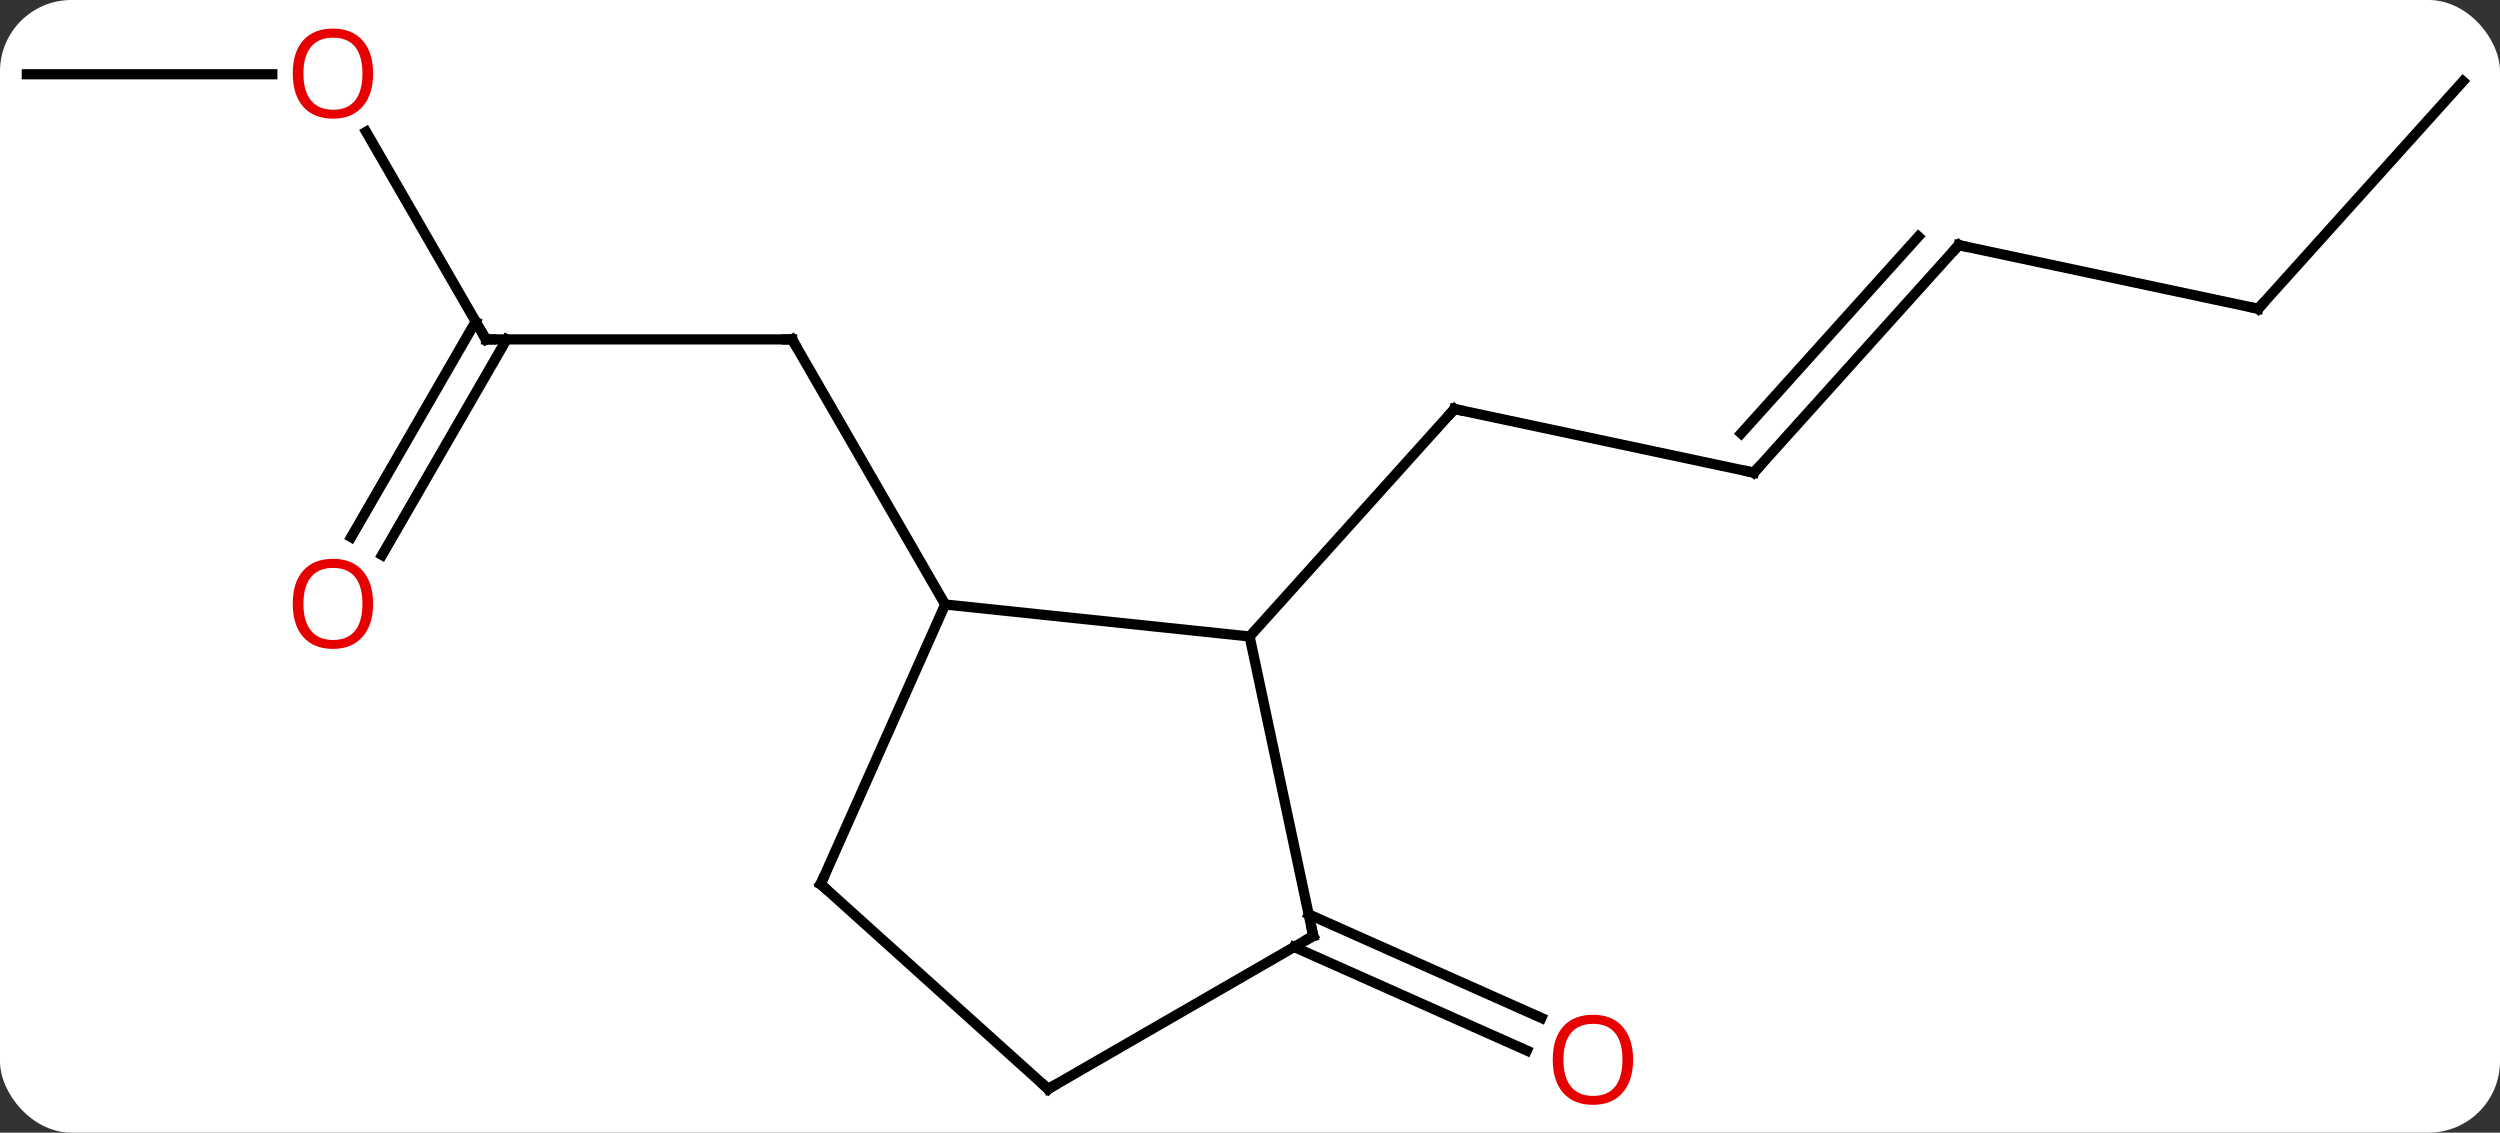 <svg width="245" viewBox="0 0 245 111" style="fill-opacity:1; color-rendering:auto; color-interpolation:auto; text-rendering:auto; stroke:black; stroke-linecap:square; stroke-miterlimit:10; shape-rendering:auto; stroke-opacity:1; fill:black; stroke-dasharray:none; font-weight:normal; stroke-width:1; font-family:'Open Sans'; font-style:normal; stroke-linejoin:miter; font-size:12; stroke-dashoffset:0; image-rendering:auto;" height="111" class="cas-substance-image" xmlns:xlink="http://www.w3.org/1999/xlink" xmlns="http://www.w3.org/2000/svg"><rect x="0" y="0" width="245" height="111" fill="#333333" stroke="none"/><svg class="cas-substance-single-component"><rect y="0" x="0" width="245" stroke="none" ry="7" rx="7" height="111" fill="white" class="cas-substance-group"/><svg y="0" x="0" width="245" viewBox="0 0 245 111" style="fill:black;" height="111" class="cas-substance-single-component-image"><svg><g><g transform="translate(122,57)" style="text-rendering:geometricPrecision; color-rendering:optimizeQuality; color-interpolation:linearRGB; stroke-linecap:butt; image-rendering:optimizeQuality;"><line y2="-23.739" y1="-23.739" x2="-74.373" x1="-44.373" style="fill:none;"/><line y2="2.241" y1="-23.739" x2="-29.373" x1="-44.373" style="fill:none;"/><line y2="-44.086" y1="-23.739" x2="-86.119" x1="-74.373" style="fill:none;"/><line y2="-4.356" y1="-25.489" x2="-87.585" x1="-75.383" style="fill:none;"/><line y2="-2.606" y1="-23.739" x2="-84.554" x1="-72.352" style="fill:none;"/><line y2="-49.722" y1="-49.722" x2="-119.373" x1="-95.311" style="fill:none;"/><line y2="-10.68" y1="-16.917" x2="49.881" x1="20.535" style="fill:none;"/><line y2="5.376" y1="-16.917" x2="0.462" x1="20.535" style="fill:none;"/><line y2="-32.976" y1="-10.68" x2="69.954" x1="49.881" style="fill:none;"/><line y2="-33.816" y1="-14.524" x2="66.001" x1="48.632" style="fill:none;"/><line y2="-26.739" y1="-32.976" x2="99.3" x1="69.954" style="fill:none;"/><line y2="-49.032" y1="-26.739" x2="119.373" x1="99.3" style="fill:none;"/><line y2="32.606" y1="42.758" x2="6.249" x1="29.054" style="fill:none;"/><line y2="35.804" y1="45.956" x2="4.826" x1="27.631" style="fill:none;"/><line y2="5.376" y1="2.241" x2="0.462" x1="-29.373" style="fill:none;"/><line y2="29.646" y1="2.241" x2="-41.574" x1="-29.373" style="fill:none;"/><line y2="34.722" y1="5.376" x2="6.699" x1="0.462" style="fill:none;"/><line y2="49.722" y1="29.646" x2="-19.281" x1="-41.574" style="fill:none;"/><line y2="49.722" y1="34.722" x2="-19.281" x1="6.699" style="fill:none;"/><path style="fill:none; stroke-miterlimit:5;" d="M-44.873 -23.739 L-44.373 -23.739 L-44.123 -23.306"/><path style="fill:none; stroke-miterlimit:5;" d="M-73.873 -23.739 L-74.373 -23.739 L-74.623 -24.172"/></g><g transform="translate(122,57)" style="stroke-linecap:butt; fill:rgb(230,0,0); text-rendering:geometricPrecision; color-rendering:optimizeQuality; image-rendering:optimizeQuality; font-family:'Open Sans'; stroke:rgb(230,0,0); color-interpolation:linearRGB; stroke-miterlimit:5;"><path style="stroke:none;" d="M-85.436 -49.792 Q-85.436 -47.73 -86.475 -46.55 Q-87.514 -45.37 -89.357 -45.37 Q-91.248 -45.37 -92.279 -46.535 Q-93.311 -47.699 -93.311 -49.808 Q-93.311 -51.902 -92.279 -53.05 Q-91.248 -54.199 -89.357 -54.199 Q-87.498 -54.199 -86.467 -53.027 Q-85.436 -51.855 -85.436 -49.792 ZM-92.264 -49.792 Q-92.264 -48.058 -91.521 -47.152 Q-90.779 -46.245 -89.357 -46.245 Q-87.936 -46.245 -87.209 -47.144 Q-86.482 -48.042 -86.482 -49.792 Q-86.482 -51.527 -87.209 -52.417 Q-87.936 -53.308 -89.357 -53.308 Q-90.779 -53.308 -91.521 -52.41 Q-92.264 -51.511 -92.264 -49.792 Z"/><path style="stroke:none;" d="M-85.436 2.171 Q-85.436 4.233 -86.475 5.413 Q-87.514 6.593 -89.357 6.593 Q-91.248 6.593 -92.279 5.428 Q-93.311 4.264 -93.311 2.155 Q-93.311 0.061 -92.279 -1.087 Q-91.248 -2.236 -89.357 -2.236 Q-87.498 -2.236 -86.467 -1.064 Q-85.436 0.108 -85.436 2.171 ZM-92.264 2.171 Q-92.264 3.905 -91.521 4.811 Q-90.779 5.718 -89.357 5.718 Q-87.936 5.718 -87.209 4.819 Q-86.482 3.921 -86.482 2.171 Q-86.482 0.436 -87.209 -0.454 Q-87.936 -1.345 -89.357 -1.345 Q-90.779 -1.345 -91.521 -0.447 Q-92.264 0.452 -92.264 2.171 Z"/><path style="fill:none; stroke:black;" d="M21.024 -16.813 L20.535 -16.917 L20.2 -16.545"/><path style="fill:none; stroke:black;" d="M49.392 -10.784 L49.881 -10.68 L50.215 -11.052"/><path style="fill:none; stroke:black;" d="M69.62 -32.604 L69.954 -32.976 L70.443 -32.872"/><path style="fill:none; stroke:black;" d="M98.811 -26.843 L99.3 -26.739 L99.635 -27.111"/><path style="stroke:none;" d="M38.044 46.853 Q38.044 48.915 37.005 50.095 Q35.966 51.275 34.123 51.275 Q32.232 51.275 31.201 50.111 Q30.169 48.946 30.169 46.837 Q30.169 44.743 31.201 43.595 Q32.232 42.446 34.123 42.446 Q35.982 42.446 37.013 43.618 Q38.044 44.79 38.044 46.853 ZM31.216 46.853 Q31.216 48.587 31.959 49.493 Q32.701 50.4 34.123 50.4 Q35.544 50.4 36.271 49.501 Q36.998 48.603 36.998 46.853 Q36.998 45.118 36.271 44.228 Q35.544 43.337 34.123 43.337 Q32.701 43.337 31.959 44.236 Q31.216 45.134 31.216 46.853 Z"/><path style="fill:none; stroke:black;" d="M-41.371 29.189 L-41.574 29.646 L-41.203 29.981"/><path style="fill:none; stroke:black;" d="M6.595 34.233 L6.699 34.722 L6.266 34.972"/><path style="fill:none; stroke:black;" d="M-19.652 49.387 L-19.281 49.722 L-18.848 49.472"/></g></g></svg></svg></svg></svg>
